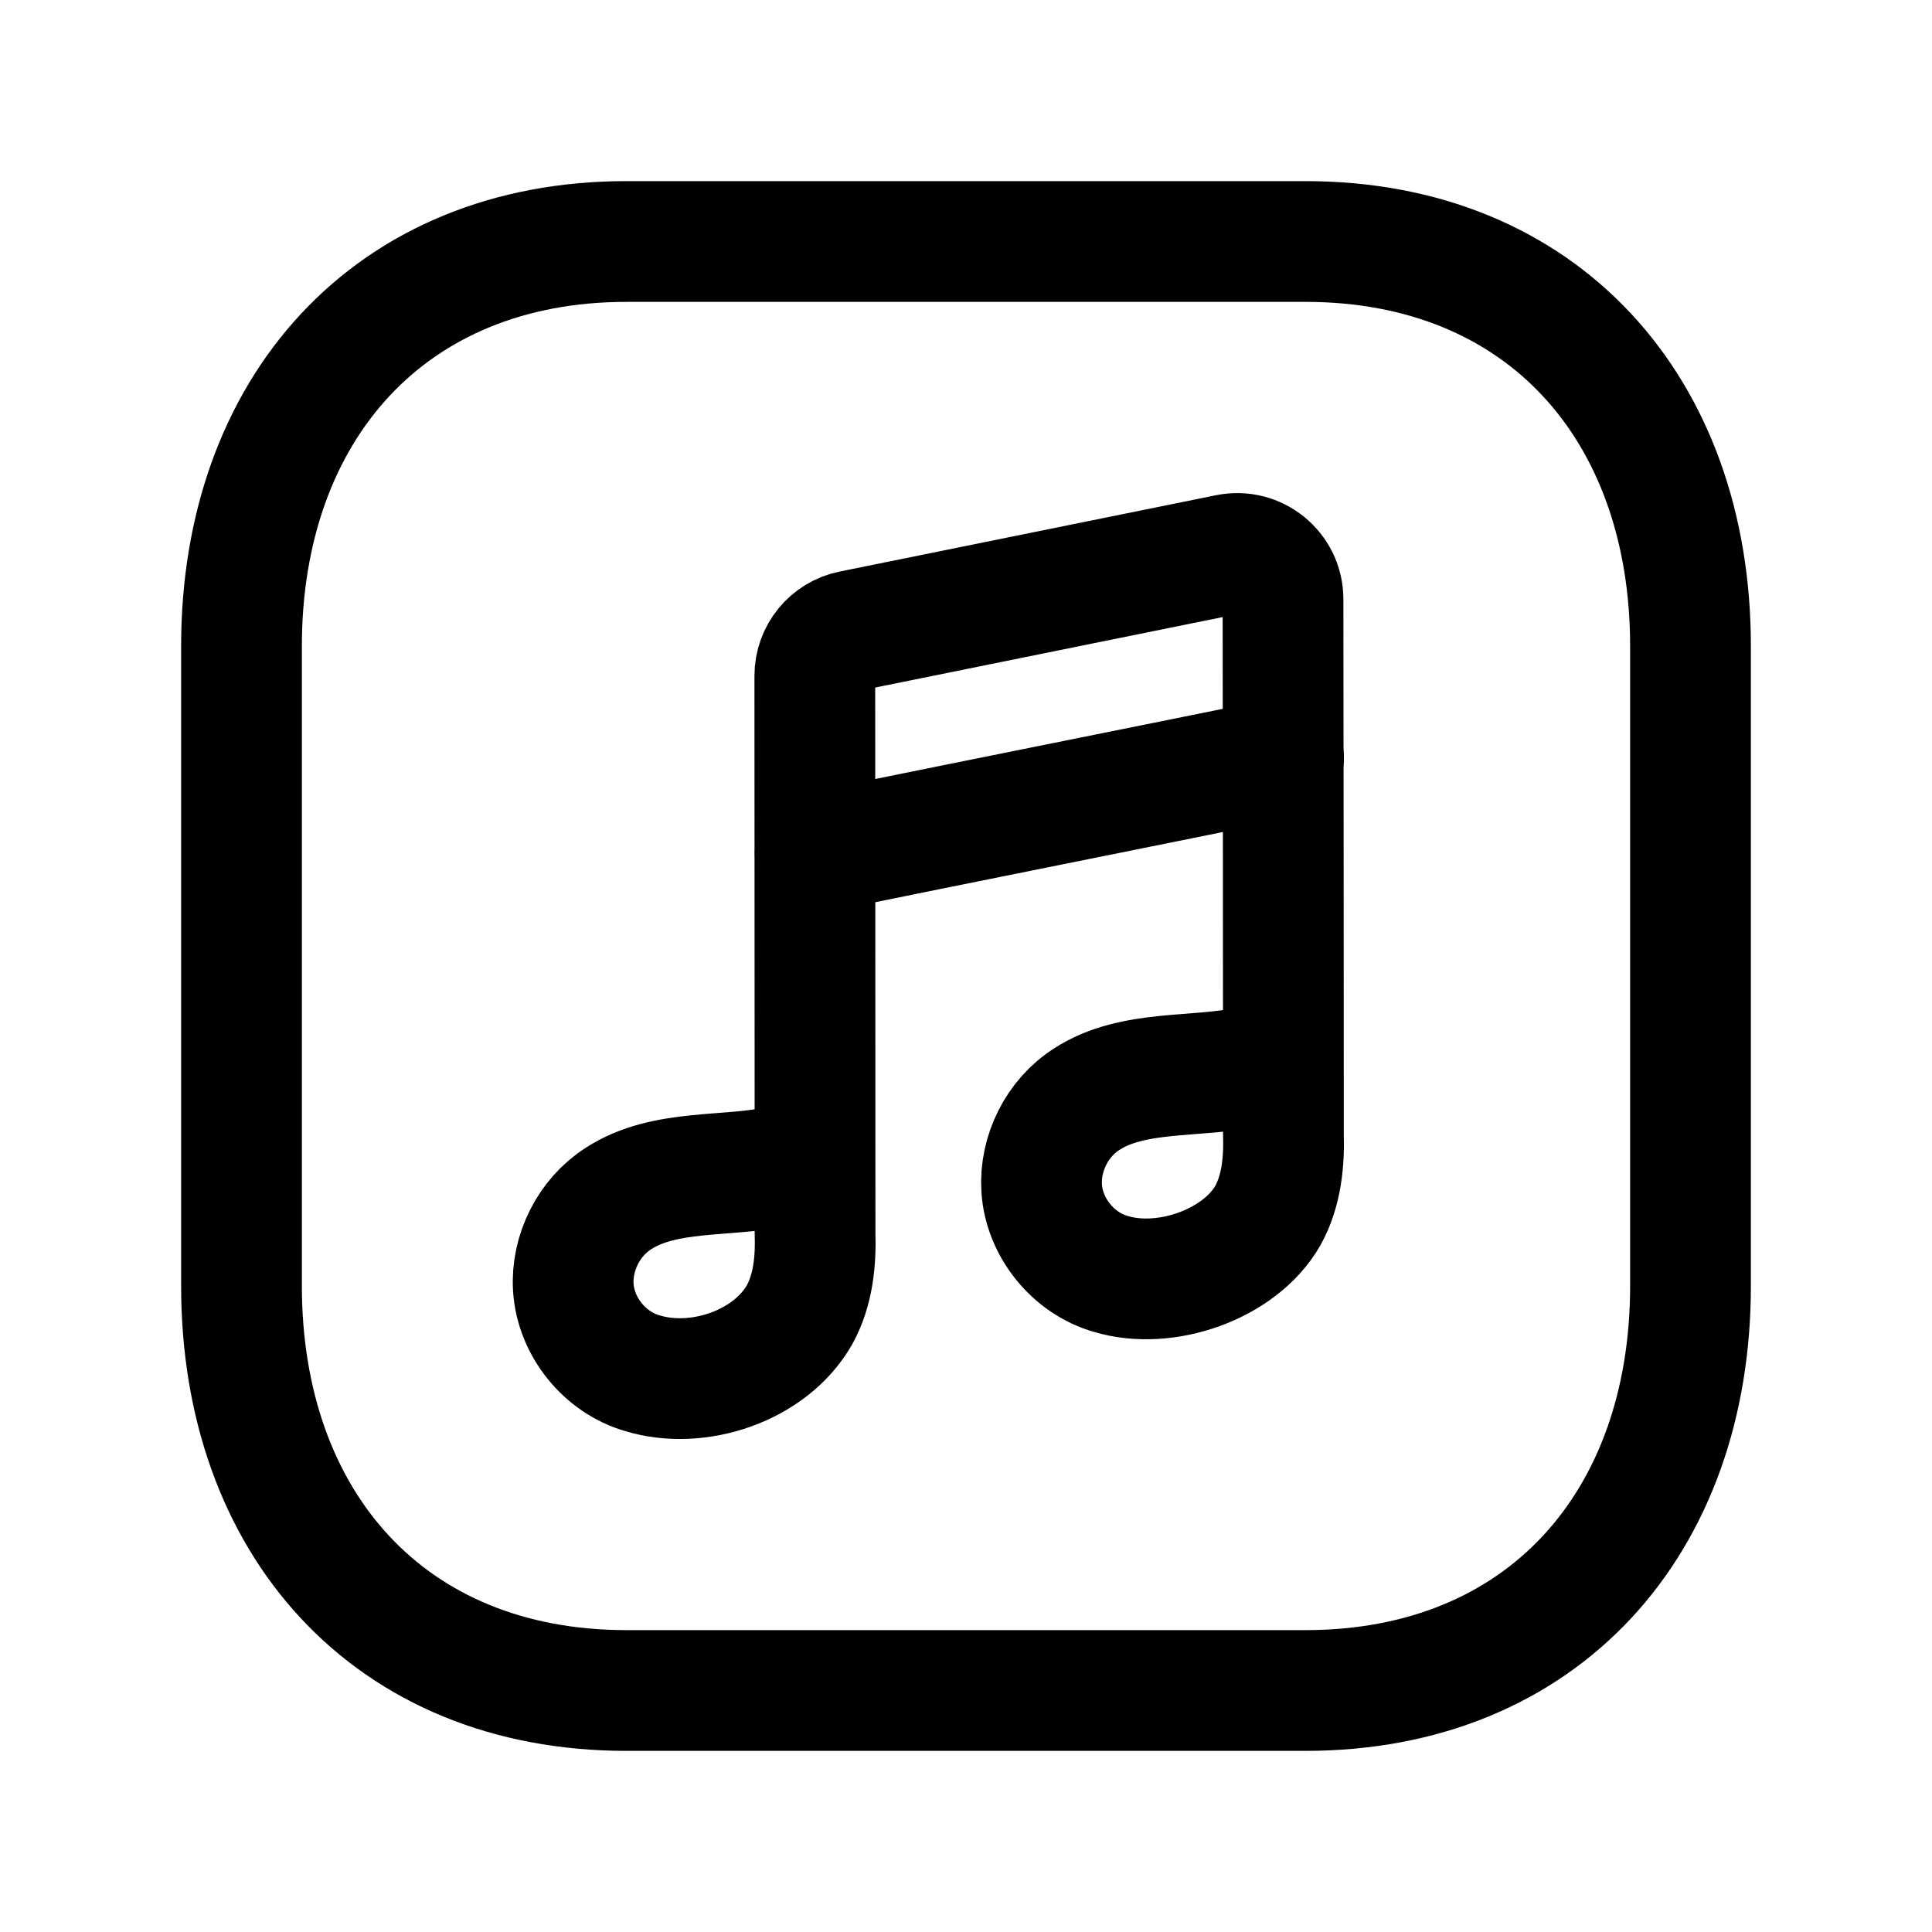 <svg width="24" height="24" viewBox="0 0 24 24" fill="none" xmlns="http://www.w3.org/2000/svg">
<path d="M7.782 3H16.217C19.165 3 21 5.081 21 8.026V15.974C21 18.919 19.165 21 16.216 21H7.782C4.834 21 3 18.919 3 15.974V8.026C3 5.081 4.843 3 7.782 3Z" stroke="black" stroke-width="1.5" stroke-linecap="round" stroke-linejoin="round"/>
<path d="M15.945 9.418C14.006 9.812 12.065 10.198 10.127 10.594" stroke="black" stroke-width="1.5" stroke-linecap="round" stroke-linejoin="round"/>
<path d="M15.941 12.858C15.937 13.116 15.709 13.202 15.501 13.253C14.858 13.396 14.075 13.281 13.499 13.655C13.133 13.888 12.913 14.328 12.94 14.761C12.971 15.246 13.33 15.692 13.799 15.825C14.473 16.03 15.401 15.71 15.75 15.1C15.92 14.792 15.954 14.43 15.943 14.084C15.943 12.205 15.94 8.882 15.938 7.444C15.938 7.083 15.607 6.815 15.254 6.887L10.58 7.835C10.313 7.889 10.122 8.123 10.122 8.395C10.123 9.681 10.125 13.314 10.125 15.318C10.136 15.664 10.102 16.025 9.932 16.333C9.568 16.97 8.672 17.269 7.981 17.059C7.512 16.925 7.153 16.48 7.122 15.994C7.095 15.562 7.316 15.122 7.682 14.889C8.257 14.515 9.04 14.63 9.683 14.486C9.891 14.436 10.119 14.349 10.123 14.092" stroke="black" stroke-width="1.5" stroke-linecap="round" stroke-linejoin="round"/>
</svg>